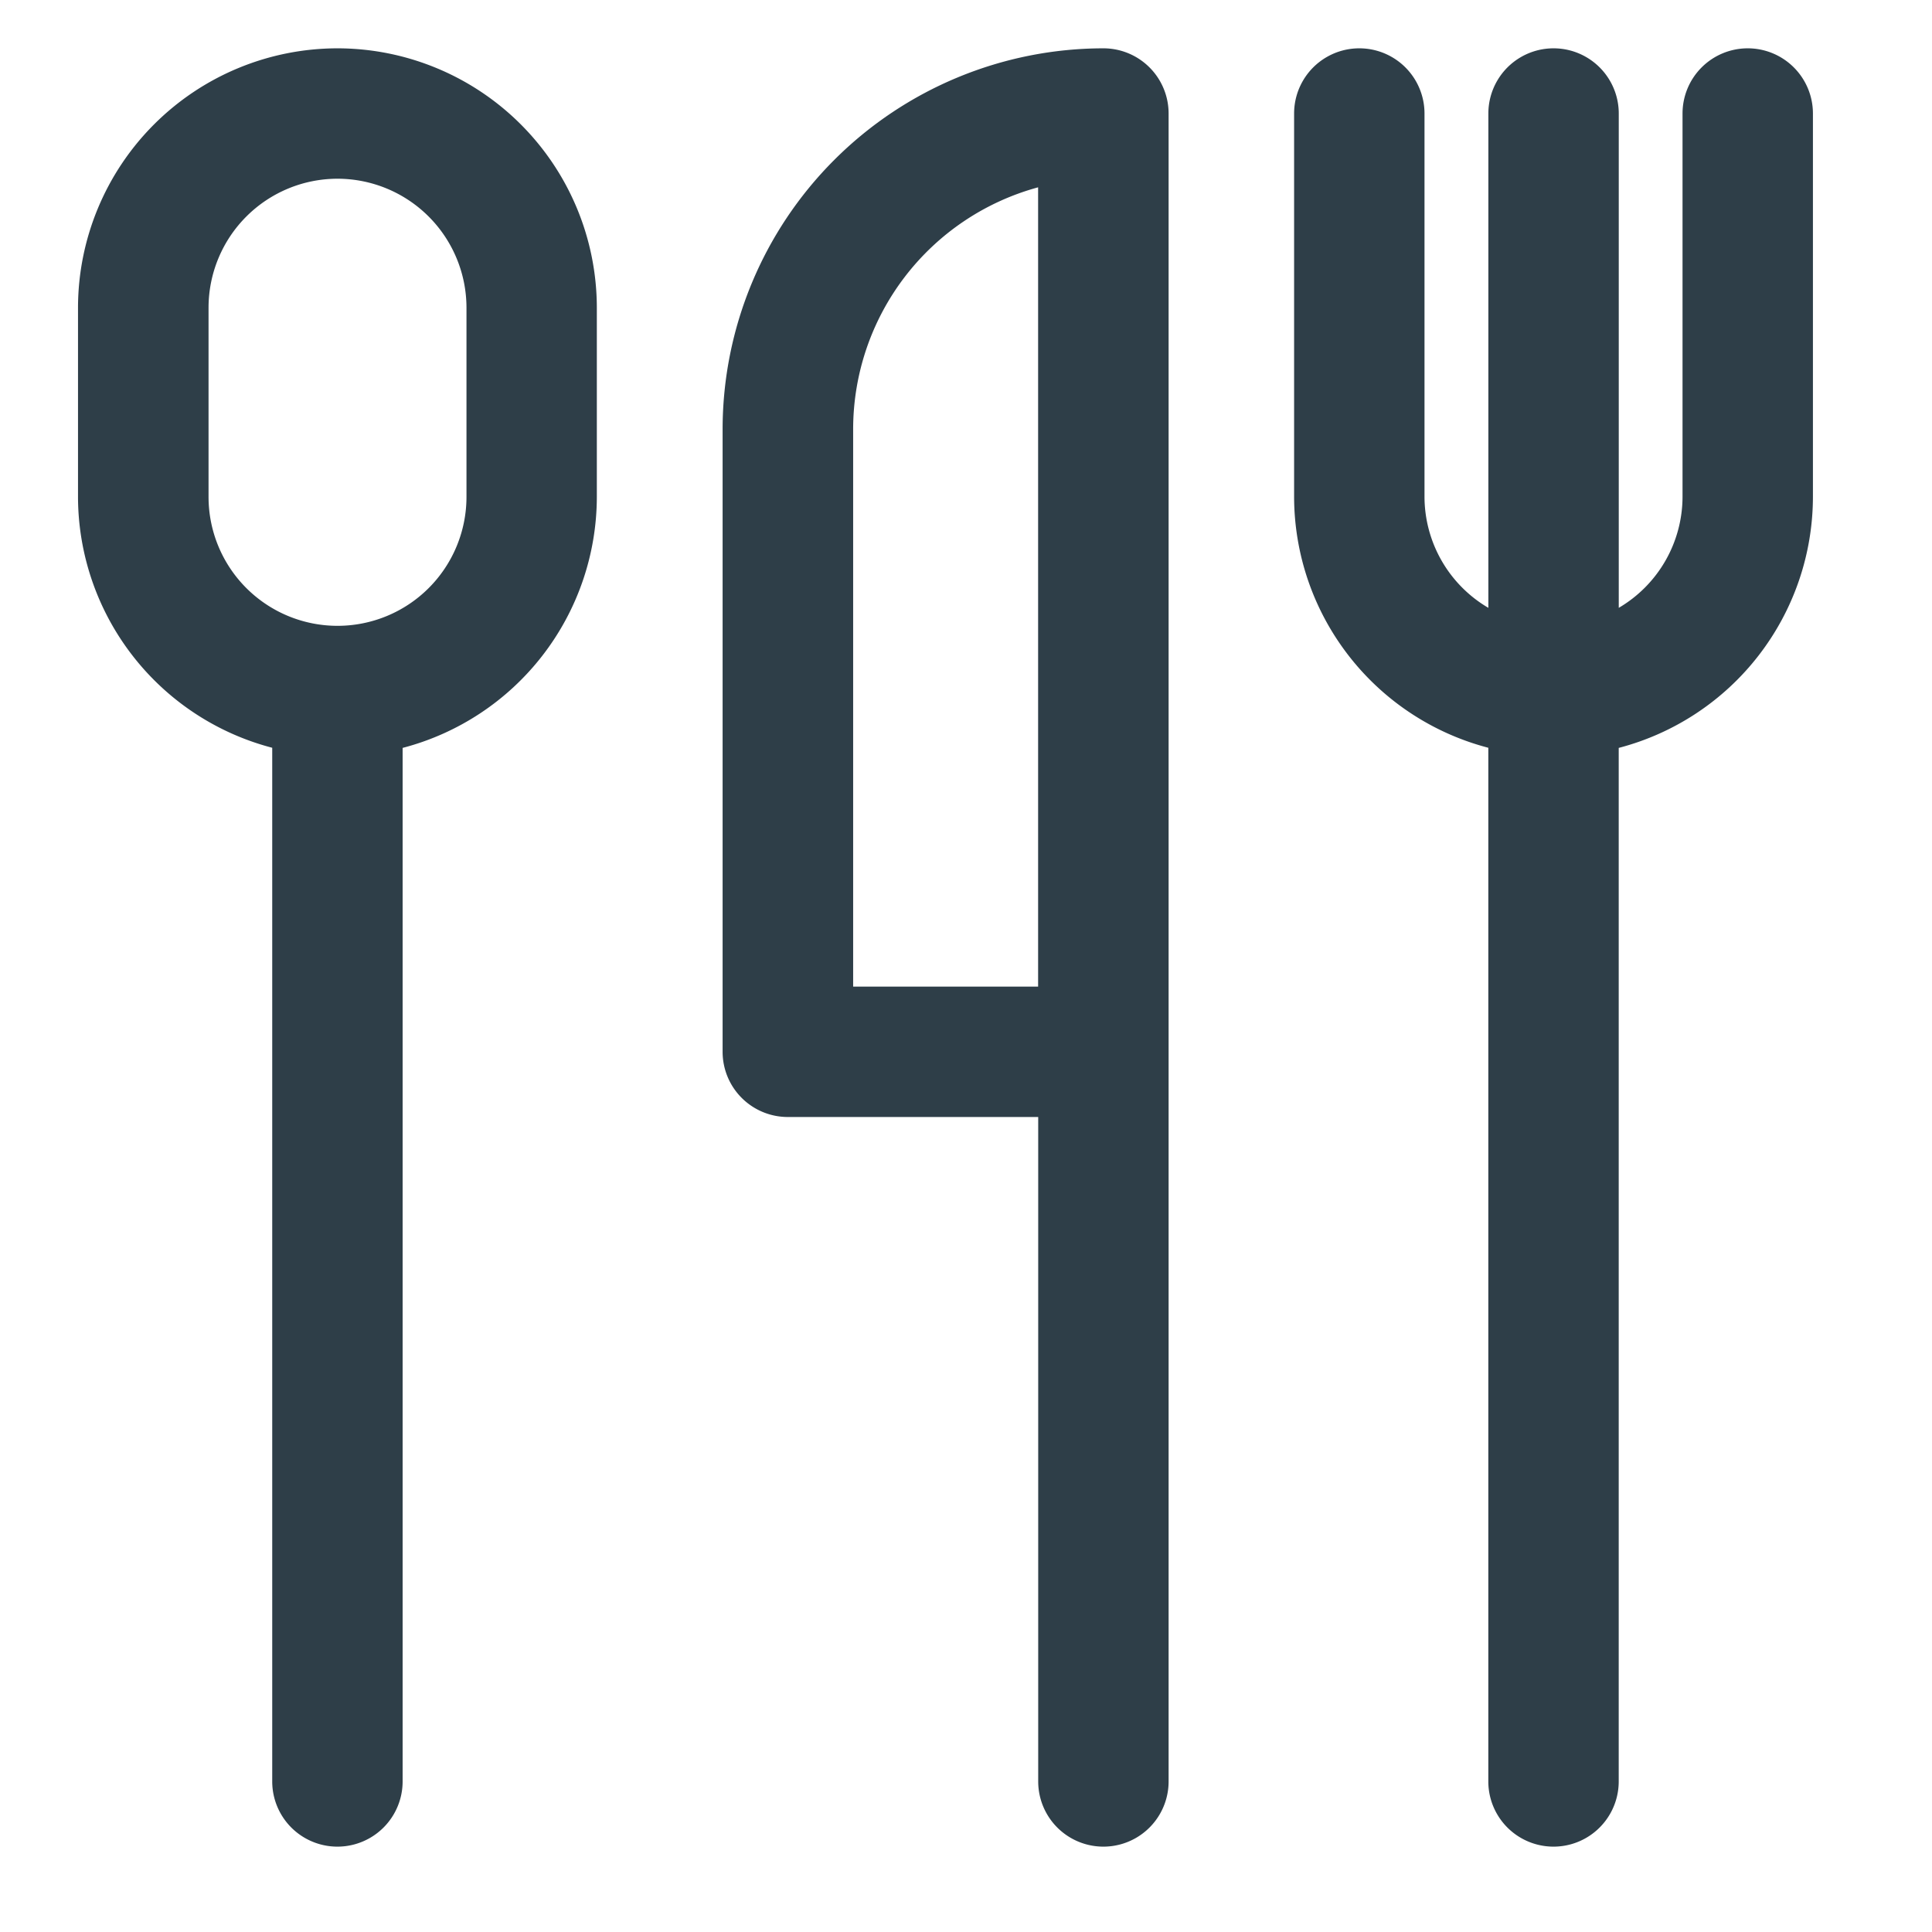 <svg xmlns="http://www.w3.org/2000/svg" width="41.781" height="41.781" viewBox="0 0 41.781 41.781"><defs><style>.a{fill:none;fill-rule:evenodd;}.b{fill:#2e3e48;}</style></defs><path class="a" d="M0,0H41.781V41.781H0Z"/><path class="b" d="M23.788,1A1.41,1.41,0,0,1,25.2,2.41V38.48a1.41,1.41,0,1,1-2.82,0V24.111H16.965a1.41,1.41,0,0,1-1.41-1.41V9.233A8.242,8.242,0,0,1,23.788,1ZM37.724,1a1.41,1.41,0,0,1,1.41,1.41V10.7a5.619,5.619,0,0,1-4.2,5.429V38.48a1.41,1.41,0,1,1-2.82,0V16.126a5.619,5.619,0,0,1-4.2-5.429V2.41a1.41,1.41,0,1,1,2.82,0V10.7A2.791,2.791,0,0,0,32.115,13.1V2.41a1.41,1.41,0,0,1,2.82,0V13.1A2.791,2.791,0,0,0,36.314,10.7V2.41A1.41,1.41,0,0,1,37.724,1ZM7.226,1a5.615,5.615,0,0,1,5.609,5.609V10.7a5.619,5.619,0,0,1-4.2,5.429V38.48a1.41,1.41,0,0,1-2.82,0V16.126a5.619,5.619,0,0,1-4.2-5.429V6.608A5.616,5.616,0,0,1,7.227,1ZM22.378,4.006a5.423,5.423,0,0,0-4,5.227V21.291h4ZM7.226,3.82A2.791,2.791,0,0,0,4.438,6.609V10.7a2.789,2.789,0,1,0,5.578,0V6.608A2.792,2.792,0,0,0,7.227,3.82Z" transform="translate(0.072 0.045)"/></svg>